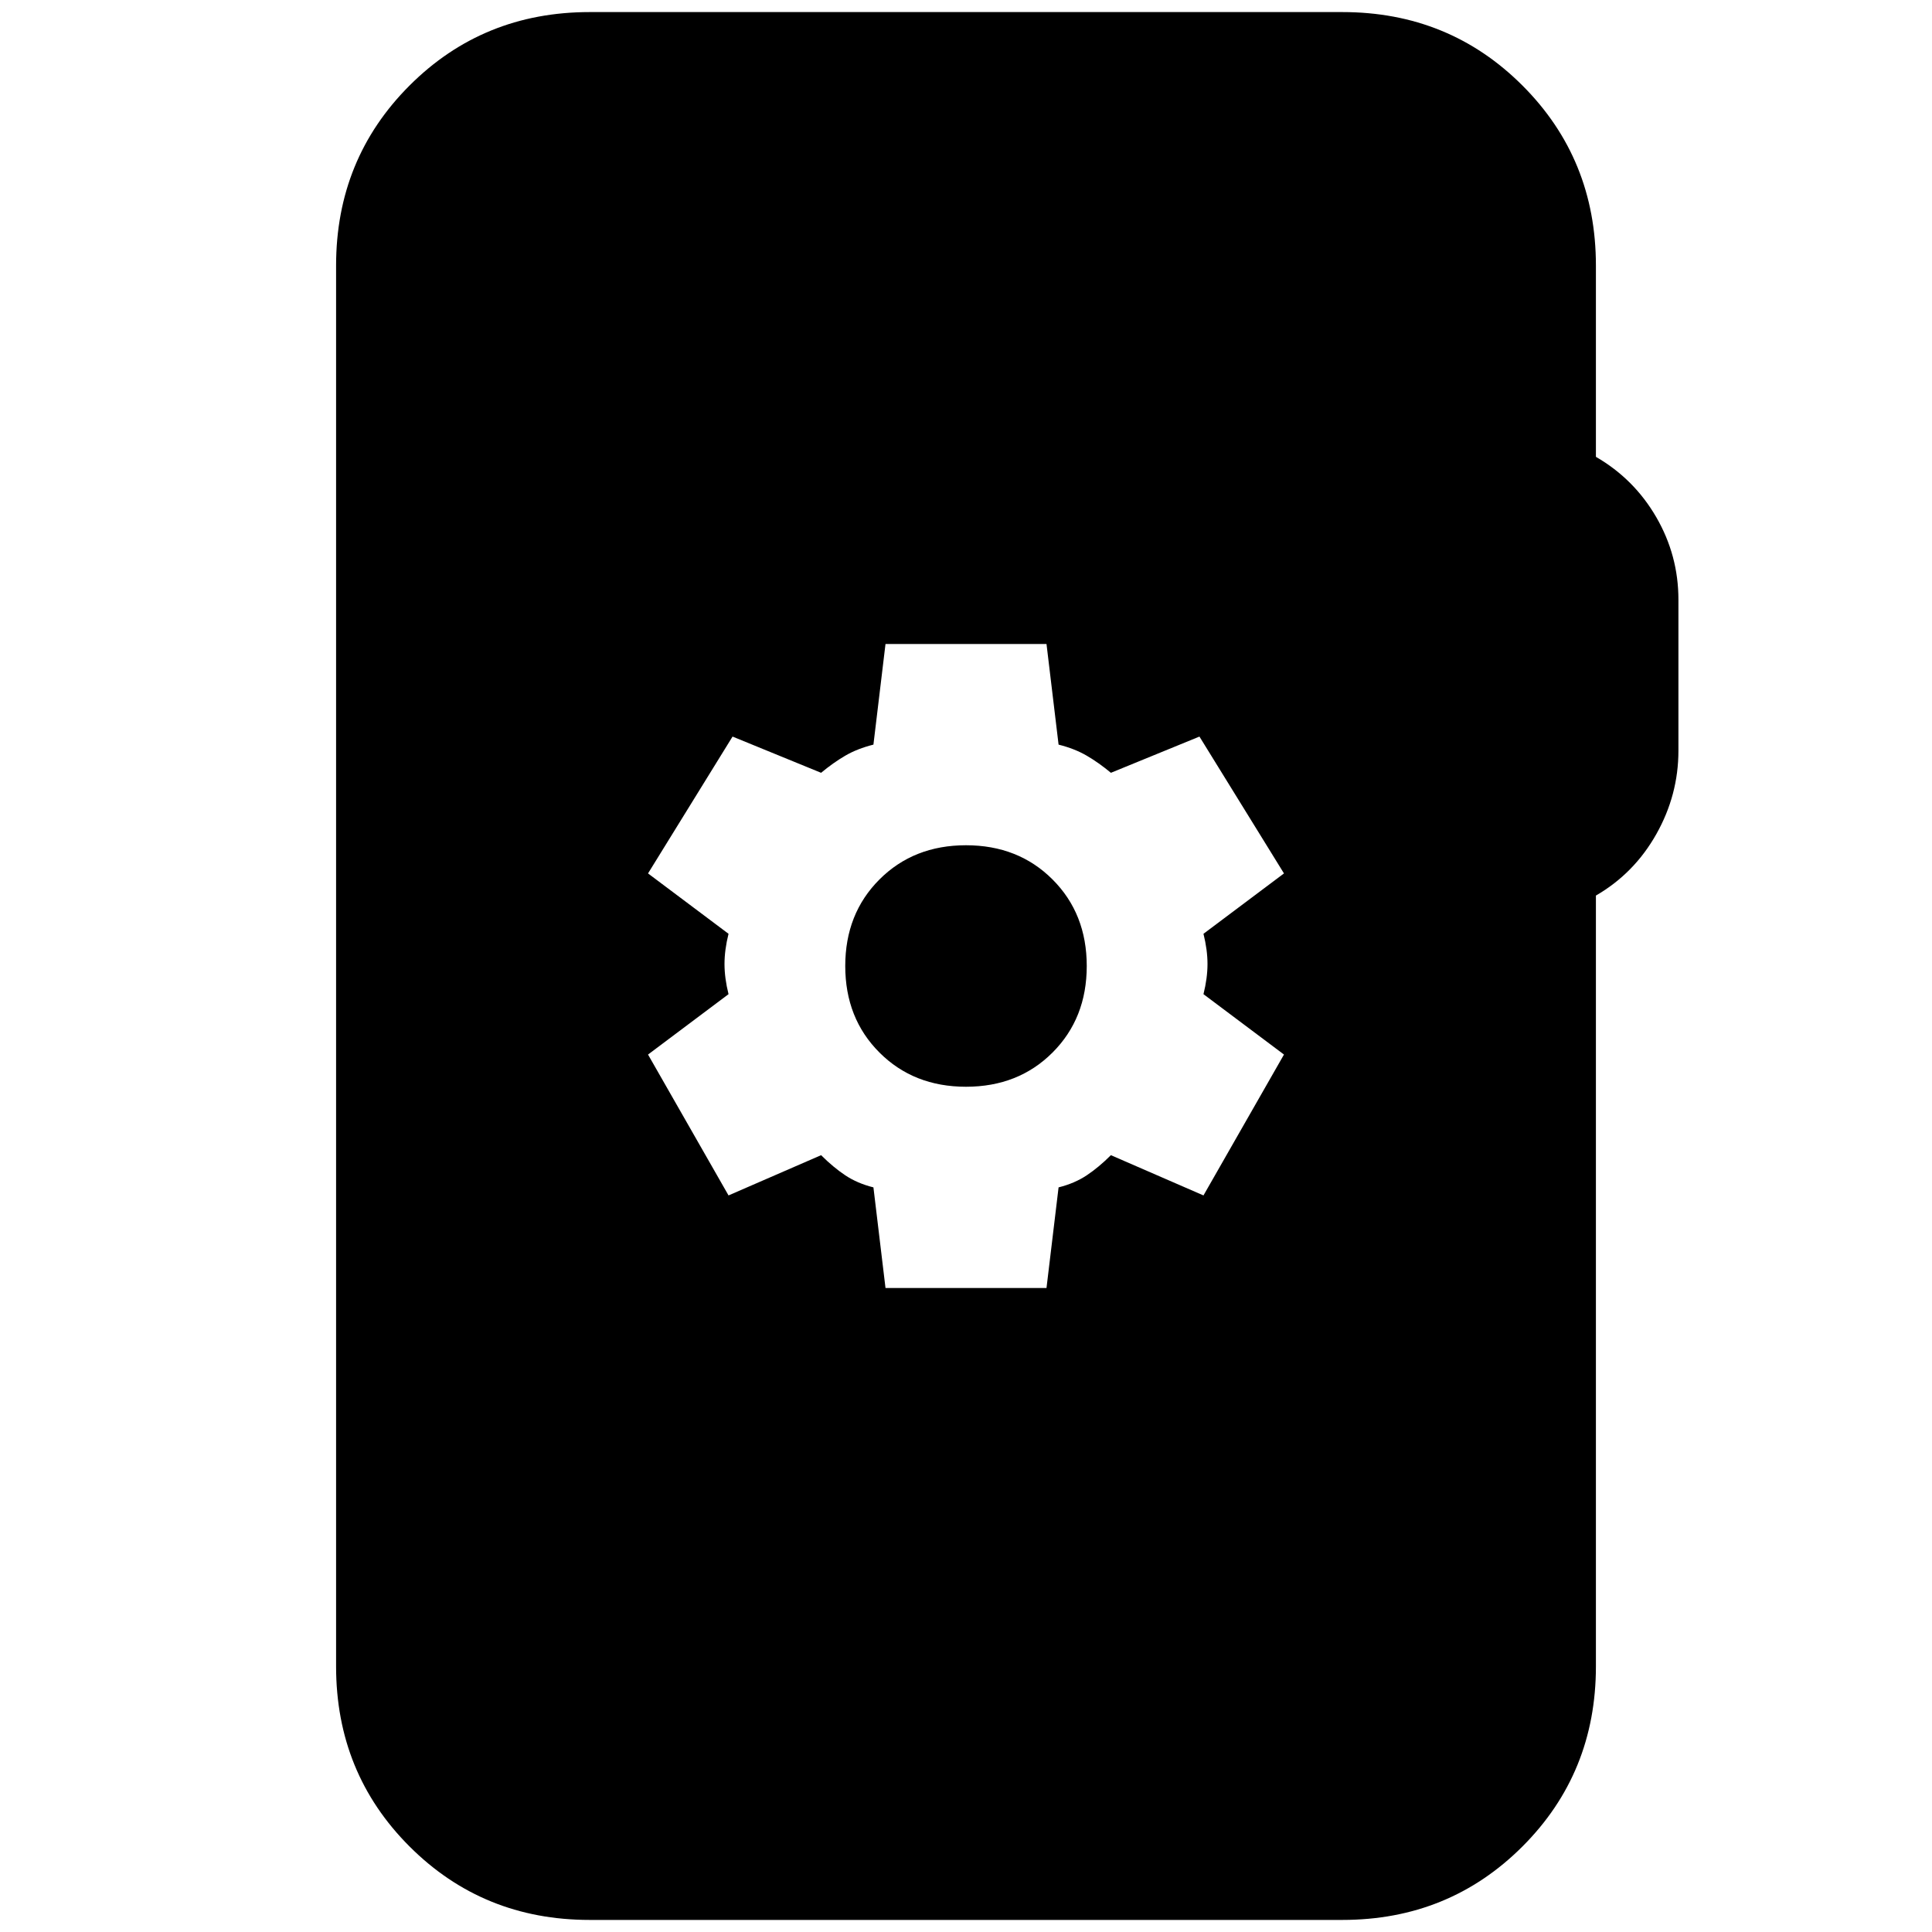 <svg xmlns="http://www.w3.org/2000/svg" height="24" viewBox="0 -960 960 960" width="24"><path d="M293-6q-53 0-89.5-36.5T167-132v-696q0-53 36.5-89.5T293-954h374q53 0 89.5 36.5T793-828v95q19 11 30 30t11 41v75q0 22-11 41.5T793-515v383q0 53-36.5 89.5T667-6H293Zm147-314h80l6-50q8-2 14-6t12-10l46 20 40-70-40-30q2-8 2-15t-2-15l40-30-42-68-44 18q-6-5-12-8.5t-14-5.5l-6-50h-80l-6 50q-8 2-14 5.5t-12 8.5l-44-18-42 68 40 30q-2 8-2 15t2 15l-40 30 40 70 46-20q6 6 12 10t14 6l6 50Zm40-100q-26 0-43-17t-17-43q0-26 17-43t43-17q26 0 43 17t17 43q0 26-17 43t-43 17Z"/></svg>